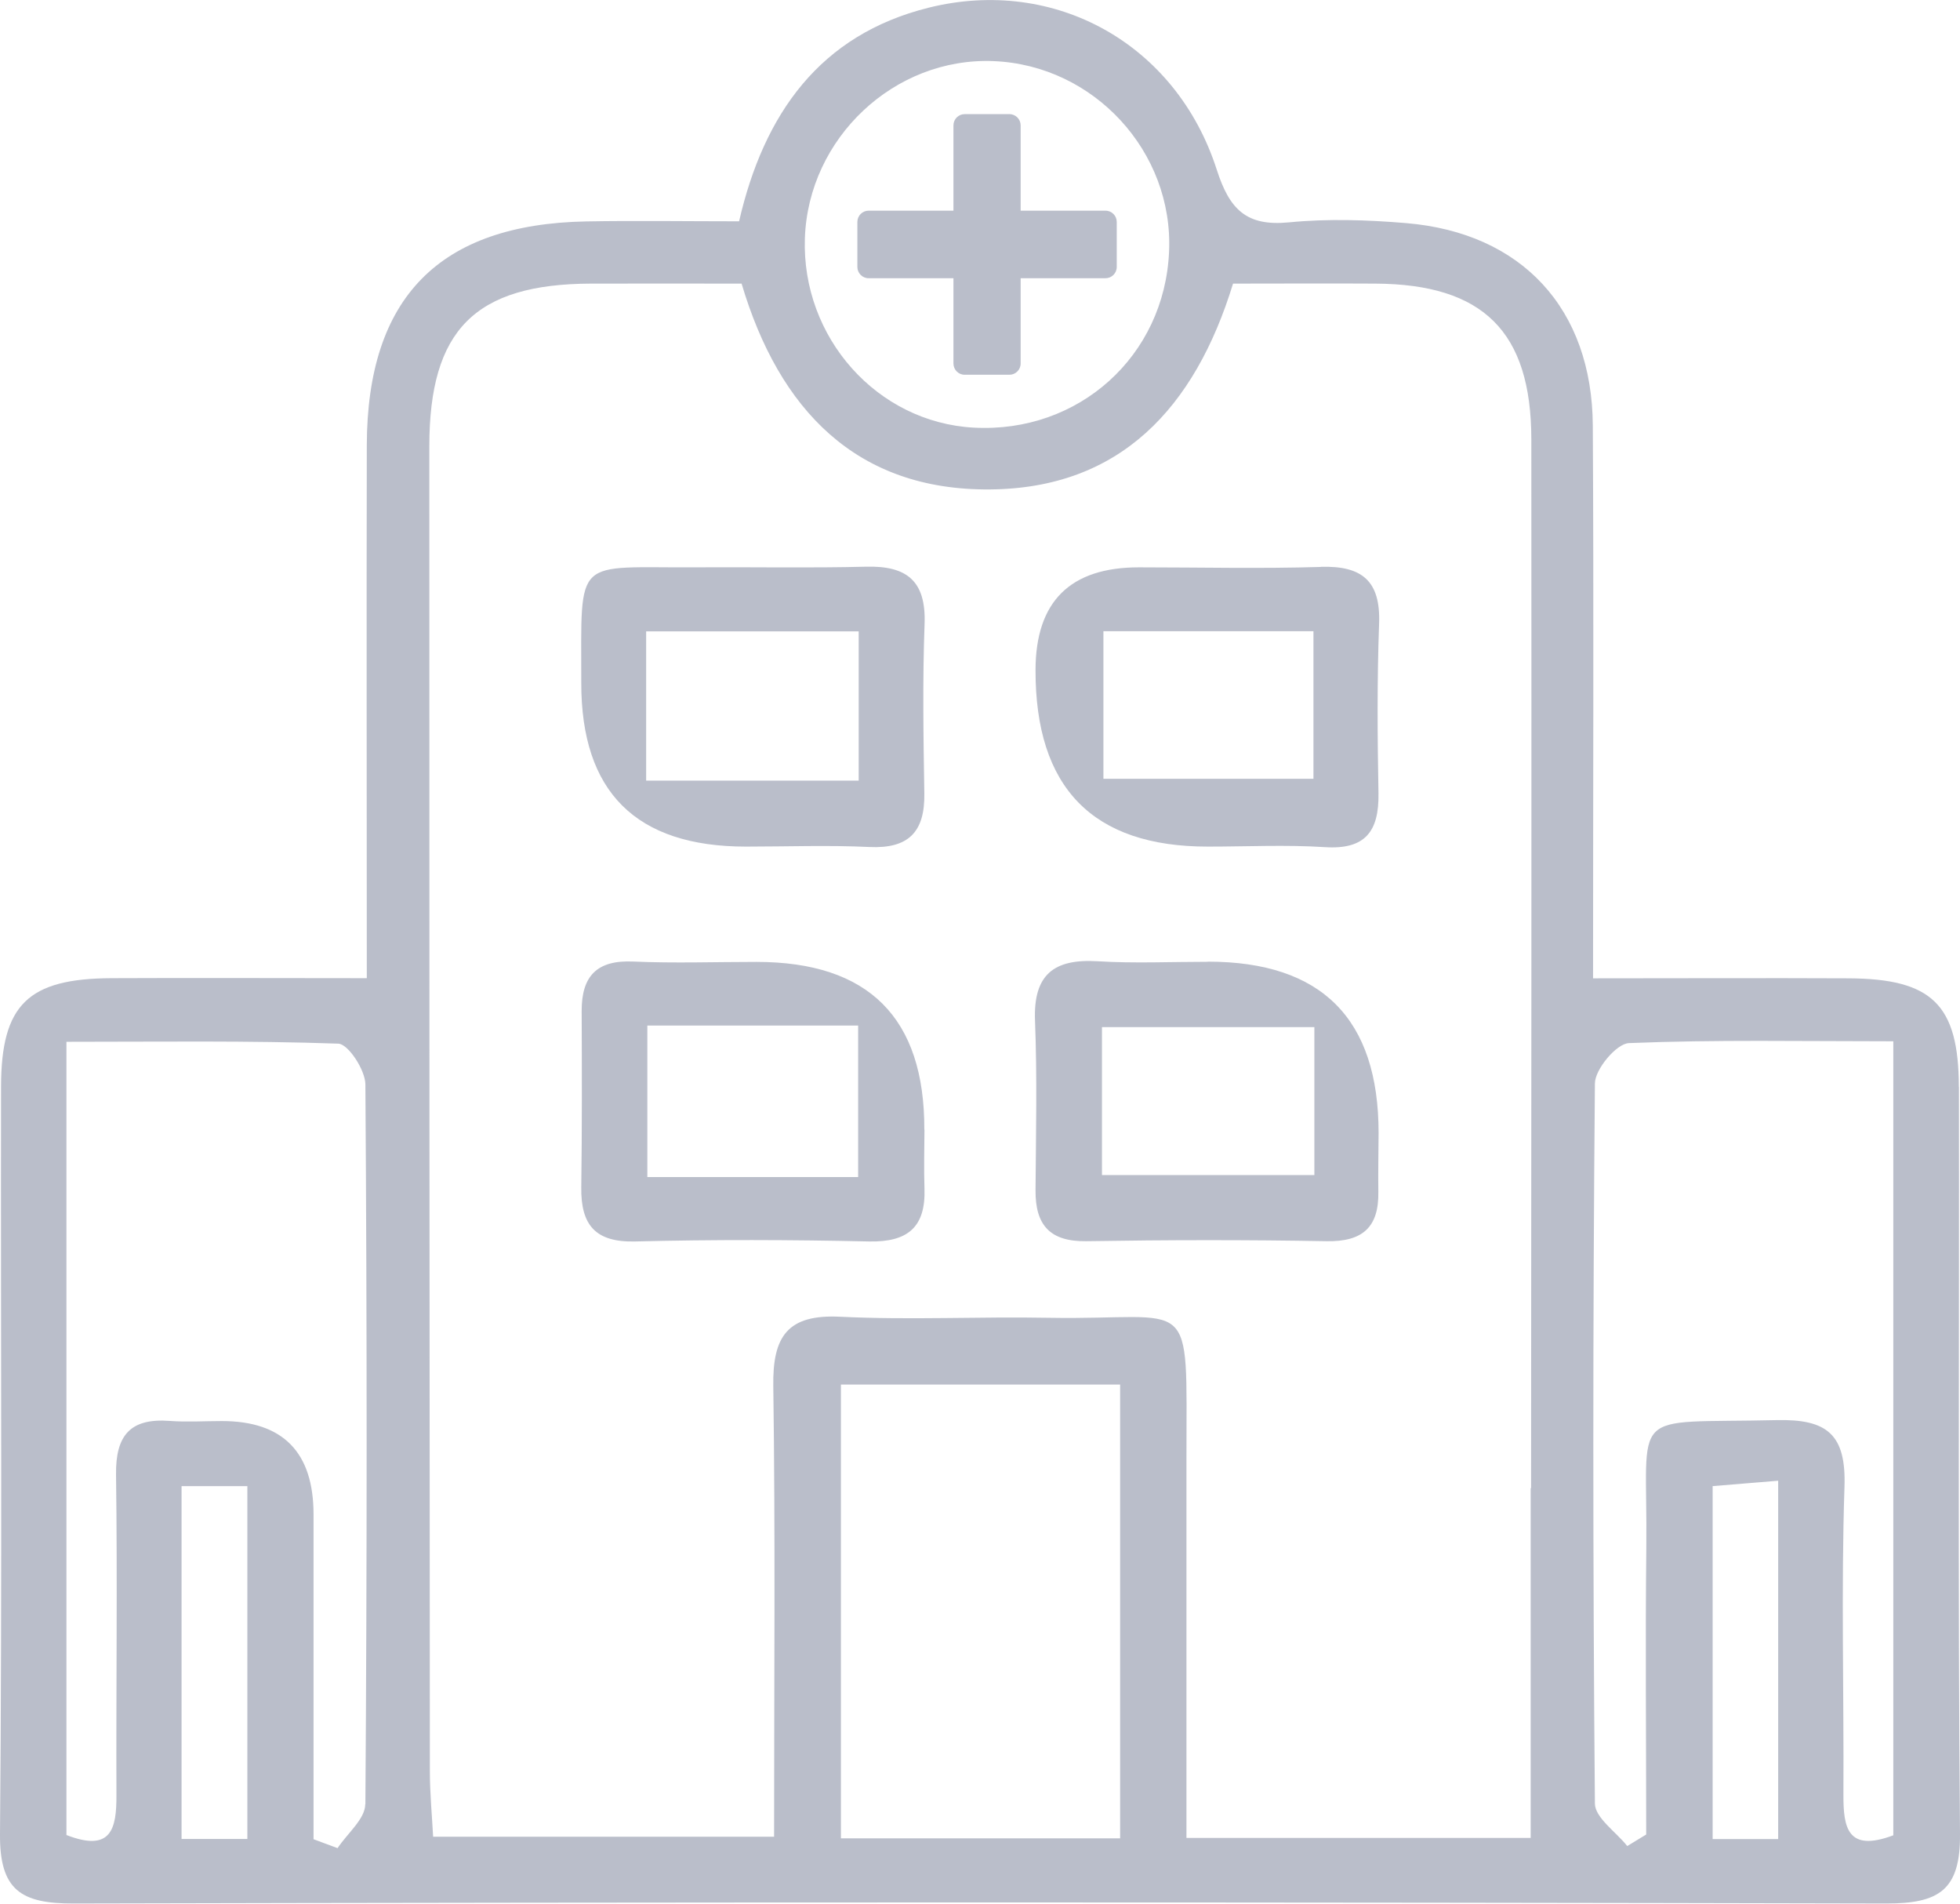 <svg width="69" height="67" viewBox="0 0 69 67" fill="none" xmlns="http://www.w3.org/2000/svg">
<g clip-path="url(#clip0_538_61)">
<path d="M68.959 38.251C68.954 35.351 68.007 34.447 65.076 34.433C62.125 34.419 59.175 34.433 56.082 34.433C56.082 27.724 56.11 21.353 56.073 14.982C56.05 10.868 53.578 8.195 49.506 7.853C48.137 7.738 46.74 7.692 45.38 7.826C43.877 7.973 43.284 7.373 42.834 5.97C41.409 1.542 37.131 -0.836 32.687 0.272C28.868 1.224 26.892 3.998 26.019 7.789C24.14 7.789 22.389 7.761 20.638 7.793C15.463 7.89 12.927 10.476 12.913 15.665C12.899 21.805 12.913 27.951 12.913 34.428C9.715 34.428 6.82 34.414 3.924 34.428C0.993 34.442 0.041 35.351 0.037 38.246C0.023 47.014 0.078 55.781 -9.90089e-06 64.544C-0.018 66.525 0.74 67 2.583 66.995C23.859 66.945 45.136 66.945 66.413 66.995C68.251 66.995 69.018 66.534 69 64.549C68.922 55.786 68.977 47.018 68.963 38.251H68.959ZM8.708 64.724H6.392V52.305H8.708V64.724ZM12.858 63.501C12.858 64.017 12.224 64.53 11.884 65.047C11.603 64.941 11.323 64.839 11.038 64.733C11.038 60.924 11.038 57.111 11.038 53.302C11.038 51.11 9.961 50.015 7.808 50.015C7.196 50.015 6.581 50.056 5.974 50.01C4.595 49.908 4.067 50.509 4.085 51.898C4.136 55.661 4.085 59.424 4.099 63.187C4.104 64.364 3.92 65.2 2.339 64.585V36.667C5.565 36.667 8.74 36.621 11.911 36.732C12.261 36.746 12.858 37.66 12.863 38.163C12.922 46.612 12.922 55.056 12.863 63.505L12.858 63.501ZM34.98 2.151C38.51 2.295 41.313 5.337 41.156 8.855C40.996 12.535 37.976 15.254 34.277 15.051C30.877 14.866 28.216 11.879 28.335 8.384C28.459 4.852 31.488 2.008 34.98 2.151ZM39.433 64.701H29.604V48.731H39.433V64.701ZM53.886 52.374C53.886 56.432 53.886 60.495 53.886 64.687H41.768C41.768 60.204 41.768 55.776 41.768 51.344C41.768 45.365 42.103 46.473 36.929 46.381C34.479 46.335 32.025 46.464 29.581 46.344C27.724 46.252 27.196 47.032 27.223 48.786C27.297 54.013 27.251 59.239 27.251 64.645H15.248C15.211 63.934 15.133 63.131 15.133 62.328C15.119 46.787 15.114 31.252 15.114 15.711C15.114 11.607 16.727 9.996 20.803 9.982C22.559 9.977 24.31 9.982 26.107 9.982C27.43 14.432 30.155 17.262 34.842 17.226C39.424 17.193 42.062 14.368 43.408 9.982C45.086 9.982 46.754 9.972 48.426 9.982C52.213 10.005 53.904 11.667 53.909 15.457C53.918 27.766 53.909 40.075 53.9 52.378L53.886 52.374ZM62.599 64.728H60.292V52.305C60.963 52.249 61.67 52.189 62.599 52.115V64.728ZM66.652 64.595C65.03 65.204 64.892 64.313 64.896 63.163C64.915 59.553 64.814 55.943 64.933 52.337C64.997 50.476 64.317 49.941 62.539 49.982C57.222 50.107 58.012 49.484 57.957 54.474C57.92 57.84 57.953 61.206 57.953 64.567C57.732 64.701 57.507 64.839 57.286 64.973C56.891 64.475 56.151 63.976 56.147 63.477C56.073 55.033 56.073 46.584 56.147 38.135C56.147 37.637 56.905 36.732 57.342 36.713C60.374 36.589 63.417 36.649 66.652 36.649V64.595Z" fill="#BABECA"/>
<path d="M32.54 39.761C32.552 35.824 30.582 33.855 26.63 33.855C25.183 33.855 23.731 33.906 22.288 33.842C21.019 33.786 20.473 34.345 20.477 35.587C20.486 37.655 20.491 39.719 20.463 41.787C20.445 43.117 20.96 43.731 22.366 43.694C25.109 43.625 27.853 43.634 30.596 43.694C31.947 43.722 32.595 43.2 32.545 41.824C32.522 41.136 32.54 40.448 32.545 39.756L32.54 39.761ZM30.21 41.427H22.789V36.095H30.21V41.427Z" fill="#BABECA"/>
<path d="M42.521 33.851C41.225 33.851 39.925 33.911 38.638 33.832C37.103 33.74 36.373 34.299 36.437 35.924C36.515 37.909 36.469 39.904 36.455 41.894C36.446 43.122 36.965 43.703 38.243 43.685C41.06 43.639 43.882 43.634 46.703 43.685C47.967 43.708 48.546 43.195 48.523 41.944C48.514 41.256 48.528 40.568 48.532 39.876C48.532 35.856 46.529 33.846 42.521 33.846V33.851ZM46.271 41.358H38.794V36.15H46.271V41.358Z" fill="#BABECA"/>
<path d="M30.495 19.945C28.515 19.996 26.534 19.954 24.549 19.968C20.169 19.996 20.468 19.497 20.463 24.031C20.457 27.875 22.39 29.797 26.263 29.797C27.71 29.797 29.162 29.742 30.605 29.811C31.979 29.876 32.563 29.285 32.54 27.927C32.508 25.938 32.476 23.943 32.549 21.953C32.604 20.434 31.91 19.908 30.491 19.945H30.495ZM30.229 27.475H22.747V22.221H30.229V27.475Z" fill="#BABECA"/>
<path d="M46.496 19.954C44.364 20.019 42.227 19.968 40.095 19.968C37.675 19.968 36.462 21.17 36.455 23.574C36.443 27.726 38.467 29.8 42.526 29.797C43.9 29.797 45.274 29.728 46.643 29.816C48.063 29.908 48.55 29.262 48.528 27.923C48.491 25.933 48.477 23.939 48.55 21.949C48.606 20.444 47.949 19.908 46.501 19.95L46.496 19.954ZM46.239 27.41H38.845V22.216H46.239V27.41Z" fill="#BABECA"/>
<path d="M33.565 9.792V12.793C33.565 13.01 33.739 13.19 33.96 13.19H35.536C35.752 13.19 35.931 13.015 35.931 12.793V9.792H38.919C39.135 9.792 39.314 9.617 39.314 9.395V7.812C39.314 7.595 39.139 7.415 38.919 7.415H35.931V4.414C35.931 4.197 35.757 4.017 35.536 4.017H33.96C33.744 4.017 33.565 4.192 33.565 4.414V7.415H30.578C30.362 7.415 30.183 7.59 30.183 7.812V9.395C30.183 9.612 30.357 9.792 30.578 9.792H33.565Z" fill="#BABECA"/>
</g>
<defs>
<clipPath id="clip0_538_61">
<rect width="69" height="67" fill="white"/>
</clipPath>
</defs>
</svg>
